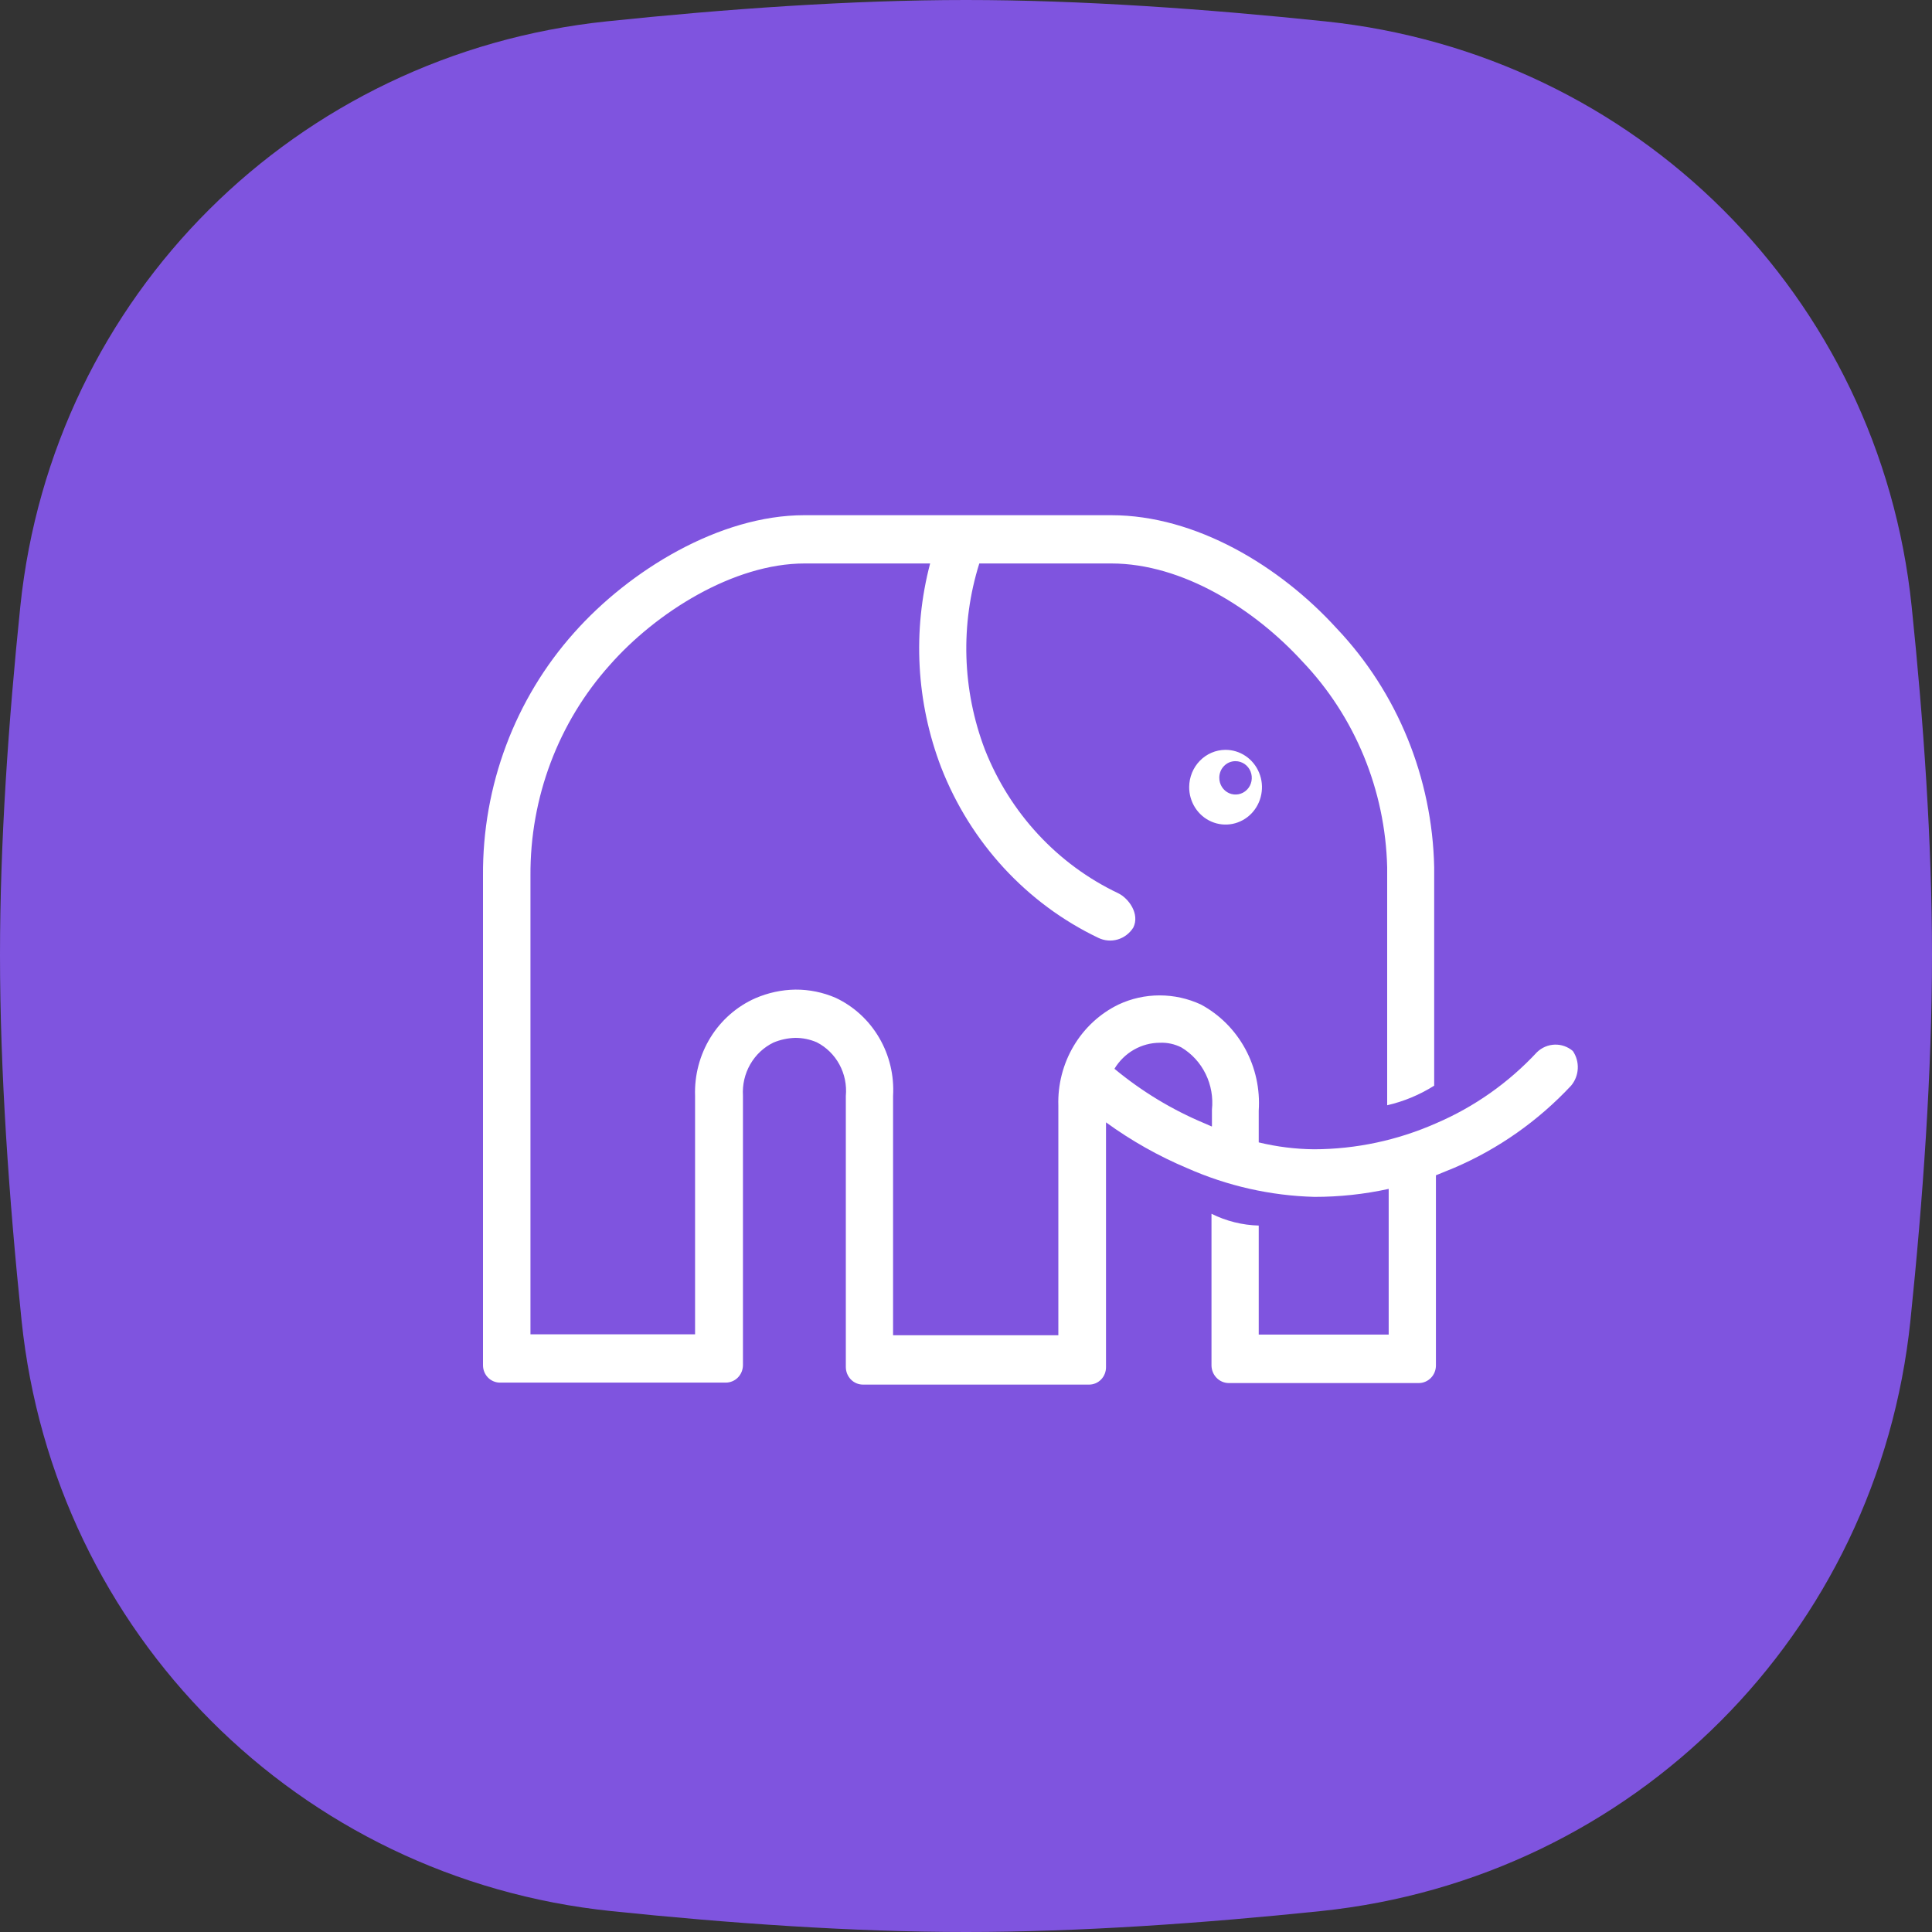 <svg width="60" height="60" viewBox="0 0 60 60" fill="none" xmlns="http://www.w3.org/2000/svg">
<rect x="0" y="0" width="60" height="60" fill="#333333" stroke="none"/>
<path d="M0.631 18.831C1.631 9.188 9.194 1.673 18.837 0.664C22.533 0.278 26.431 0 30 0C33.57 0 37.467 0.278 41.162 0.664C50.806 1.673 58.369 9.187 59.368 18.831C59.738 22.392 60 26.154 60 29.659C60 33.286 59.719 37.252 59.33 41.011C58.322 50.729 50.733 58.343 41.014 59.351C37.363 59.729 33.522 60 30 60C26.478 60 22.637 59.73 18.985 59.351C9.267 58.343 1.678 50.729 0.67 41.01C0.281 37.252 0 33.286 0 29.659C0 26.154 0.263 22.391 0.631 18.831Z" fill="#7F54DF"/>
<path fill-rule="evenodd" clip-rule="evenodd" d="M30.413 17.499C29.82 19.389 29.882 21.431 30.587 23.28C31.366 25.254 32.848 26.85 34.731 27.742C35.054 27.901 35.404 28.384 35.196 28.806C35.083 28.986 34.91 29.118 34.709 29.177C34.509 29.235 34.294 29.216 34.106 29.124C31.884 28.061 30.14 26.169 29.229 23.833C28.455 21.814 28.335 19.593 28.886 17.499H24.99C22.777 17.499 20.369 19.025 18.936 20.655C17.338 22.437 16.458 24.775 16.474 27.197V41.439H21.586V34.035C21.564 33.395 21.731 32.762 22.064 32.221C22.398 31.68 22.884 31.255 23.456 31.002C23.851 30.831 24.273 30.739 24.701 30.733C25.131 30.73 25.556 30.817 25.952 30.988C26.514 31.252 26.985 31.684 27.303 32.228C27.622 32.772 27.772 33.401 27.735 34.035V41.467H32.868V34.338C32.847 33.684 33.014 33.039 33.346 32.48C33.678 31.922 34.162 31.475 34.738 31.196C35.137 31.009 35.571 30.913 36.01 30.913C36.453 30.912 36.891 31.009 37.295 31.196C37.873 31.507 38.351 31.984 38.67 32.569C38.989 33.154 39.135 33.822 39.091 34.49V35.478C39.653 35.614 40.228 35.686 40.806 35.692C42.111 35.689 43.402 35.414 44.6 34.884C45.783 34.378 46.851 33.625 47.735 32.674C47.885 32.531 48.08 32.448 48.284 32.442C48.488 32.435 48.688 32.506 48.845 32.639C48.955 32.799 49.009 32.992 48.999 33.188C48.989 33.383 48.916 33.569 48.791 33.717C47.766 34.813 46.532 35.681 45.166 36.266L44.594 36.5V42.406C44.594 42.551 44.538 42.69 44.438 42.792C44.338 42.894 44.203 42.952 44.062 42.952H38.156C38.015 42.95 37.881 42.892 37.782 42.79C37.682 42.688 37.626 42.55 37.624 42.406V37.695C38.082 37.923 38.582 38.047 39.091 38.061V41.446H43.127V36.922C42.369 37.088 41.595 37.171 40.82 37.17C39.46 37.134 38.12 36.832 36.871 36.279C35.98 35.904 35.134 35.427 34.348 34.856V42.454C34.349 42.526 34.336 42.596 34.31 42.663C34.284 42.729 34.246 42.789 34.197 42.84C34.148 42.891 34.09 42.931 34.026 42.958C33.962 42.986 33.893 43 33.823 43H26.8C26.659 43 26.524 42.943 26.424 42.84C26.325 42.738 26.268 42.599 26.268 42.454V34.035C26.299 33.696 26.23 33.356 26.069 33.059C25.908 32.762 25.663 32.522 25.367 32.37C25.154 32.278 24.925 32.231 24.694 32.232C24.464 32.239 24.236 32.288 24.022 32.377C23.721 32.523 23.469 32.758 23.3 33.053C23.131 33.347 23.052 33.687 23.073 34.028V42.399C23.071 42.543 23.015 42.68 22.915 42.781C22.816 42.881 22.681 42.938 22.542 42.938H15.512C15.375 42.934 15.245 42.876 15.149 42.775C15.054 42.675 15 42.54 15 42.399V27.203C14.979 24.407 15.991 21.707 17.832 19.647C19.555 17.706 22.353 16 24.977 16H34.51C37.14 16 39.75 17.582 41.506 19.509C43.397 21.5 44.481 24.154 44.54 26.934V33.717C44.089 34.001 43.596 34.206 43.08 34.325V26.934C43.021 24.536 42.079 22.25 40.443 20.538C38.963 18.922 36.73 17.499 34.51 17.499H30.413ZM37.638 34.981V34.463C37.678 34.081 37.611 33.695 37.442 33.352C37.274 33.008 37.012 32.723 36.689 32.529C36.48 32.423 36.249 32.373 36.016 32.384C35.734 32.385 35.458 32.46 35.212 32.601C34.966 32.742 34.759 32.946 34.61 33.192C35.456 33.893 36.396 34.463 37.402 34.884L37.624 34.981H37.638ZM38.055 23.287C38.279 23.286 38.498 23.353 38.685 23.48C38.872 23.607 39.018 23.788 39.104 24C39.191 24.212 39.214 24.446 39.17 24.672C39.127 24.898 39.019 25.105 38.861 25.268C38.702 25.431 38.5 25.541 38.28 25.586C38.06 25.63 37.833 25.607 37.626 25.518C37.419 25.43 37.243 25.28 37.119 25.088C36.995 24.896 36.93 24.671 36.931 24.441C36.933 24.135 37.052 23.843 37.262 23.627C37.473 23.411 37.757 23.289 38.055 23.287ZM38.371 23.639C38.471 23.639 38.569 23.67 38.652 23.727C38.735 23.784 38.8 23.866 38.838 23.961C38.876 24.056 38.885 24.16 38.865 24.261C38.845 24.362 38.797 24.454 38.725 24.526C38.654 24.598 38.563 24.647 38.465 24.666C38.367 24.685 38.265 24.674 38.173 24.634C38.081 24.594 38.003 24.526 37.948 24.44C37.894 24.354 37.865 24.253 37.866 24.15C37.866 24.083 37.88 24.016 37.905 23.953C37.93 23.891 37.968 23.834 38.015 23.787C38.062 23.739 38.117 23.701 38.178 23.676C38.24 23.651 38.305 23.638 38.371 23.639Z" fill="white"/>
</svg>
